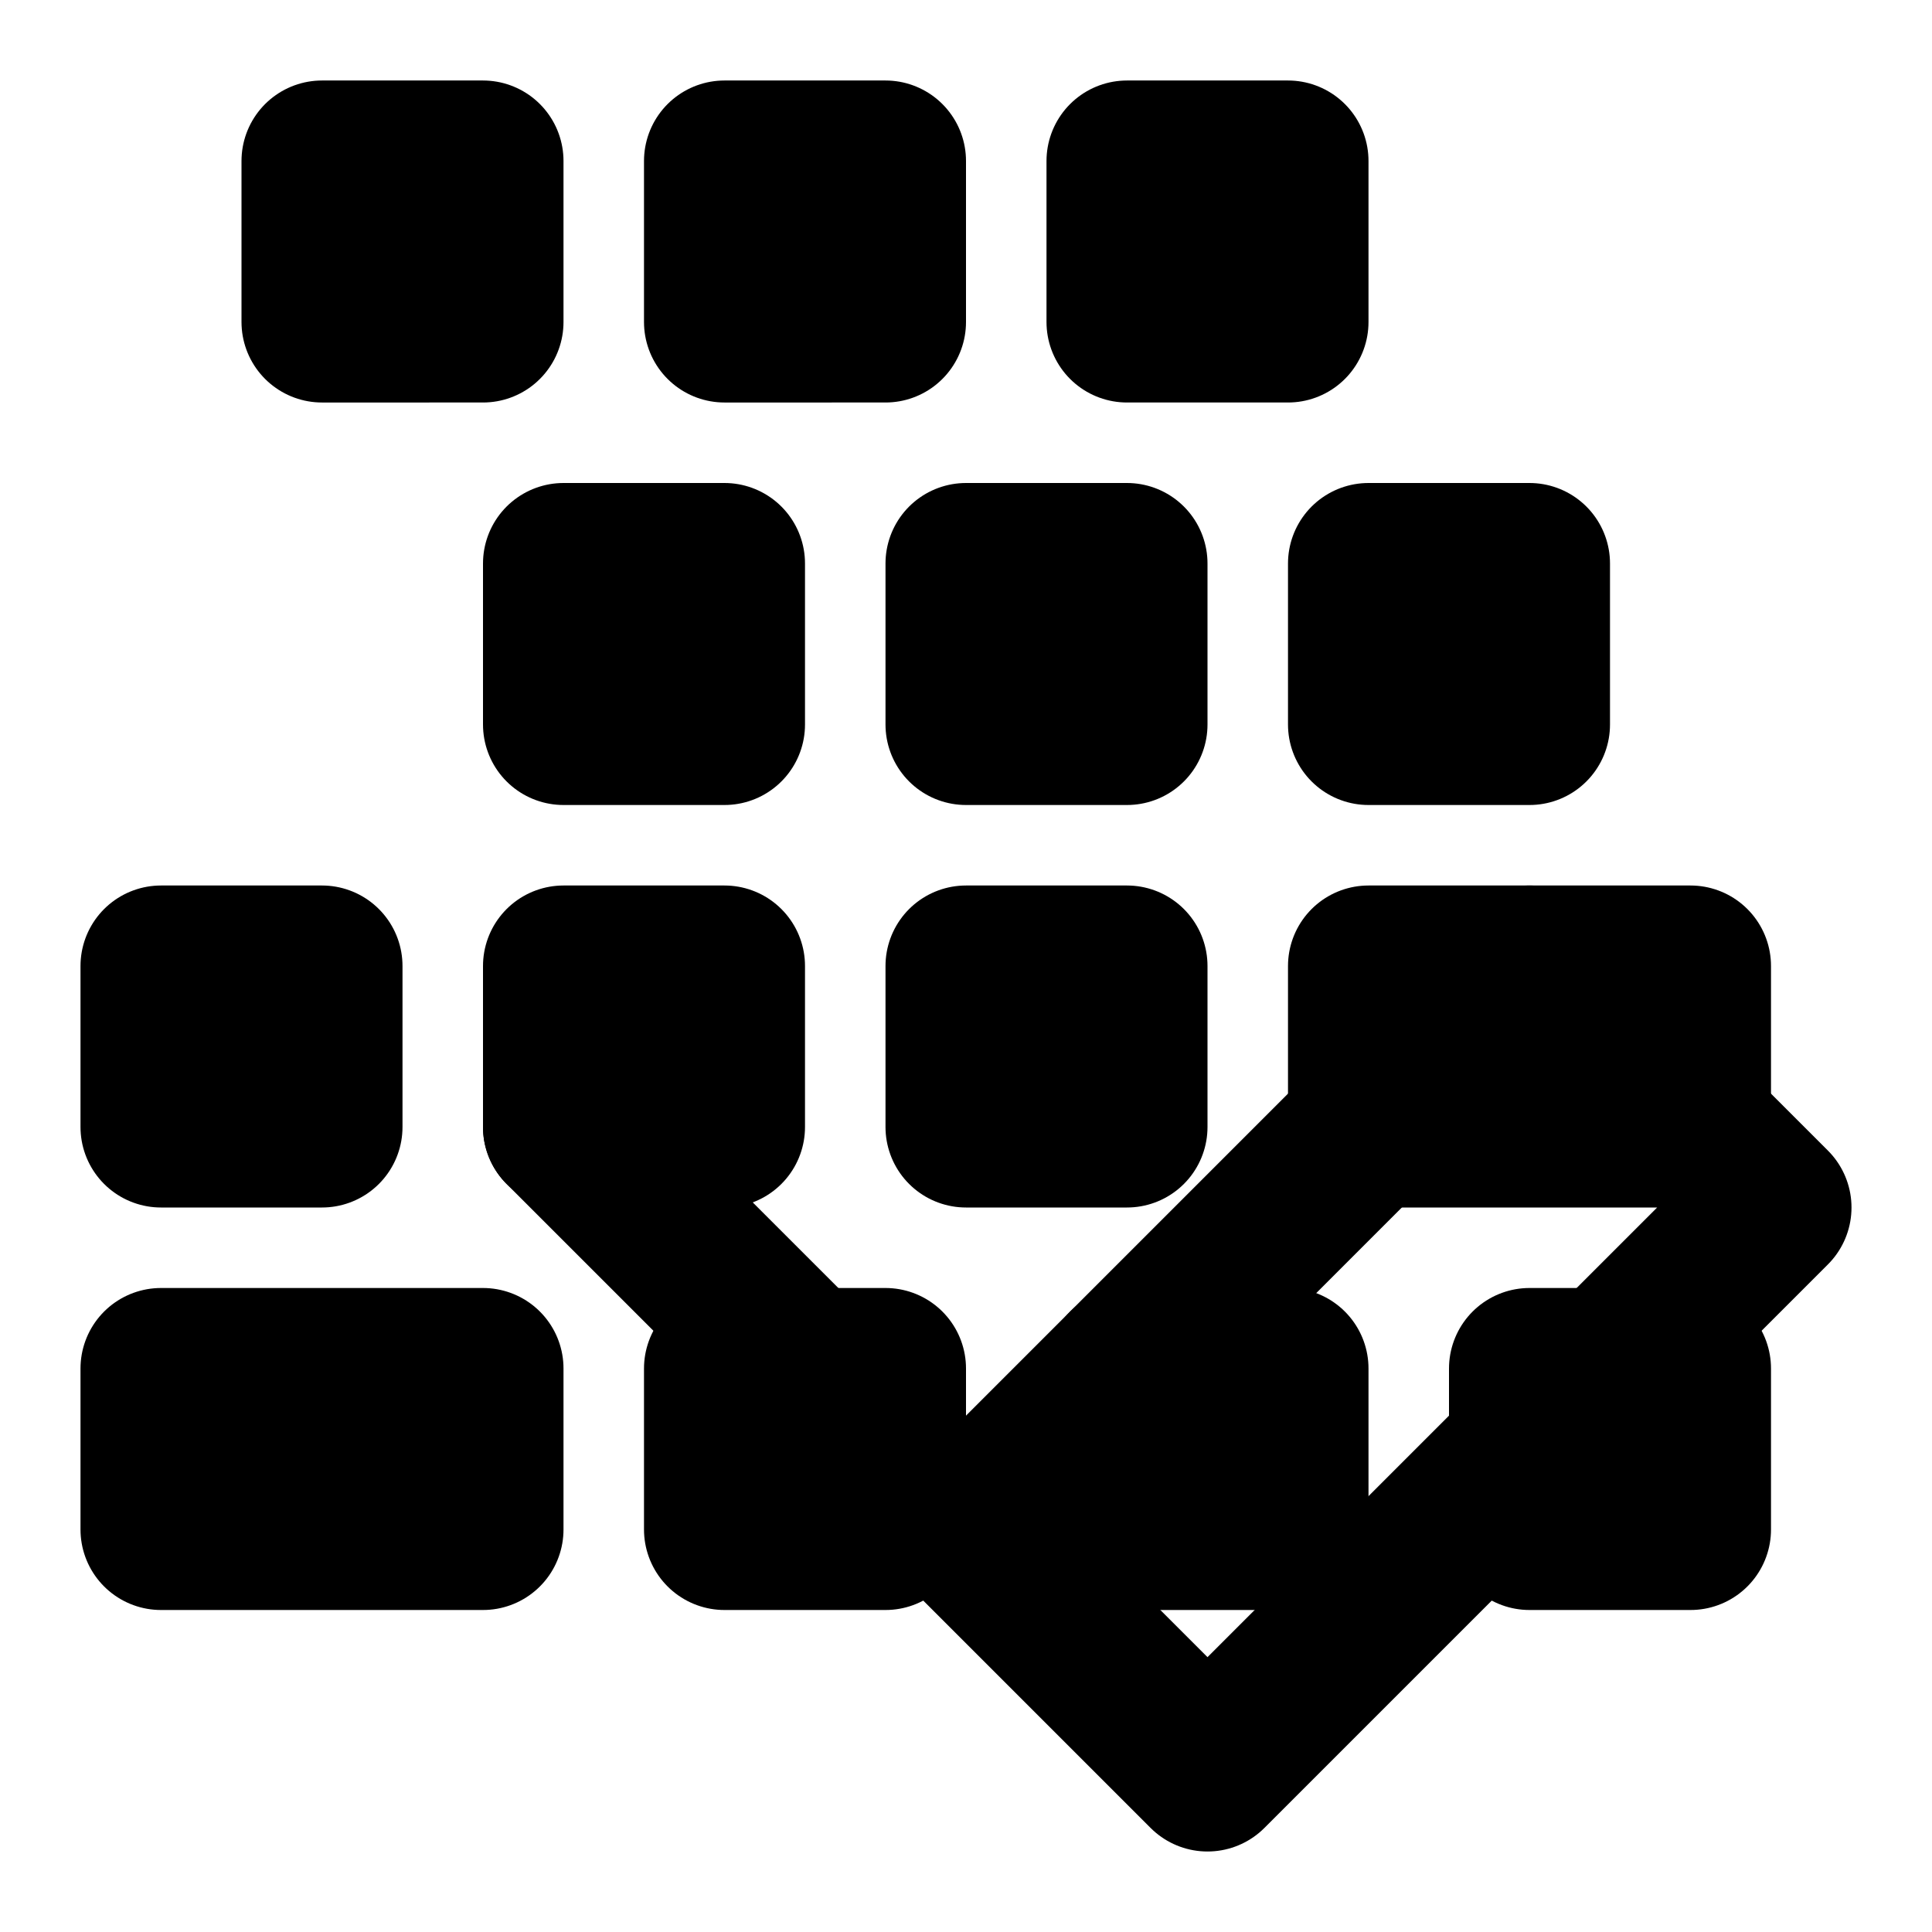 <svg xmlns="http://www.w3.org/2000/svg" viewBox="0 0 24 24" fill="none" stroke="currentColor" stroke-width="2" stroke-linecap="round" stroke-linejoin="round">
    <path d="M12 19l7-7 3 3-7 7-3-3zm-2-2l-3-3"></path>
    <path d="M19 12h2v2h-2zM2 17h2v2H2zM4 2h2v2H4zM9 2h2v2H9zM14 2h2v2h-2zM7 7h2v2H7zM12 7h2v2h-2zM17 7h2v2h-2zM2 12h2v2H2zM7 12h2v2H7zM12 12h2v2h-2zM17 12h2v2h-2zM4 17h2v2H4zM9 17h2v2H9zM14 17h2v2h-2zM19 17h2v2h-2z"></path>
</svg>
